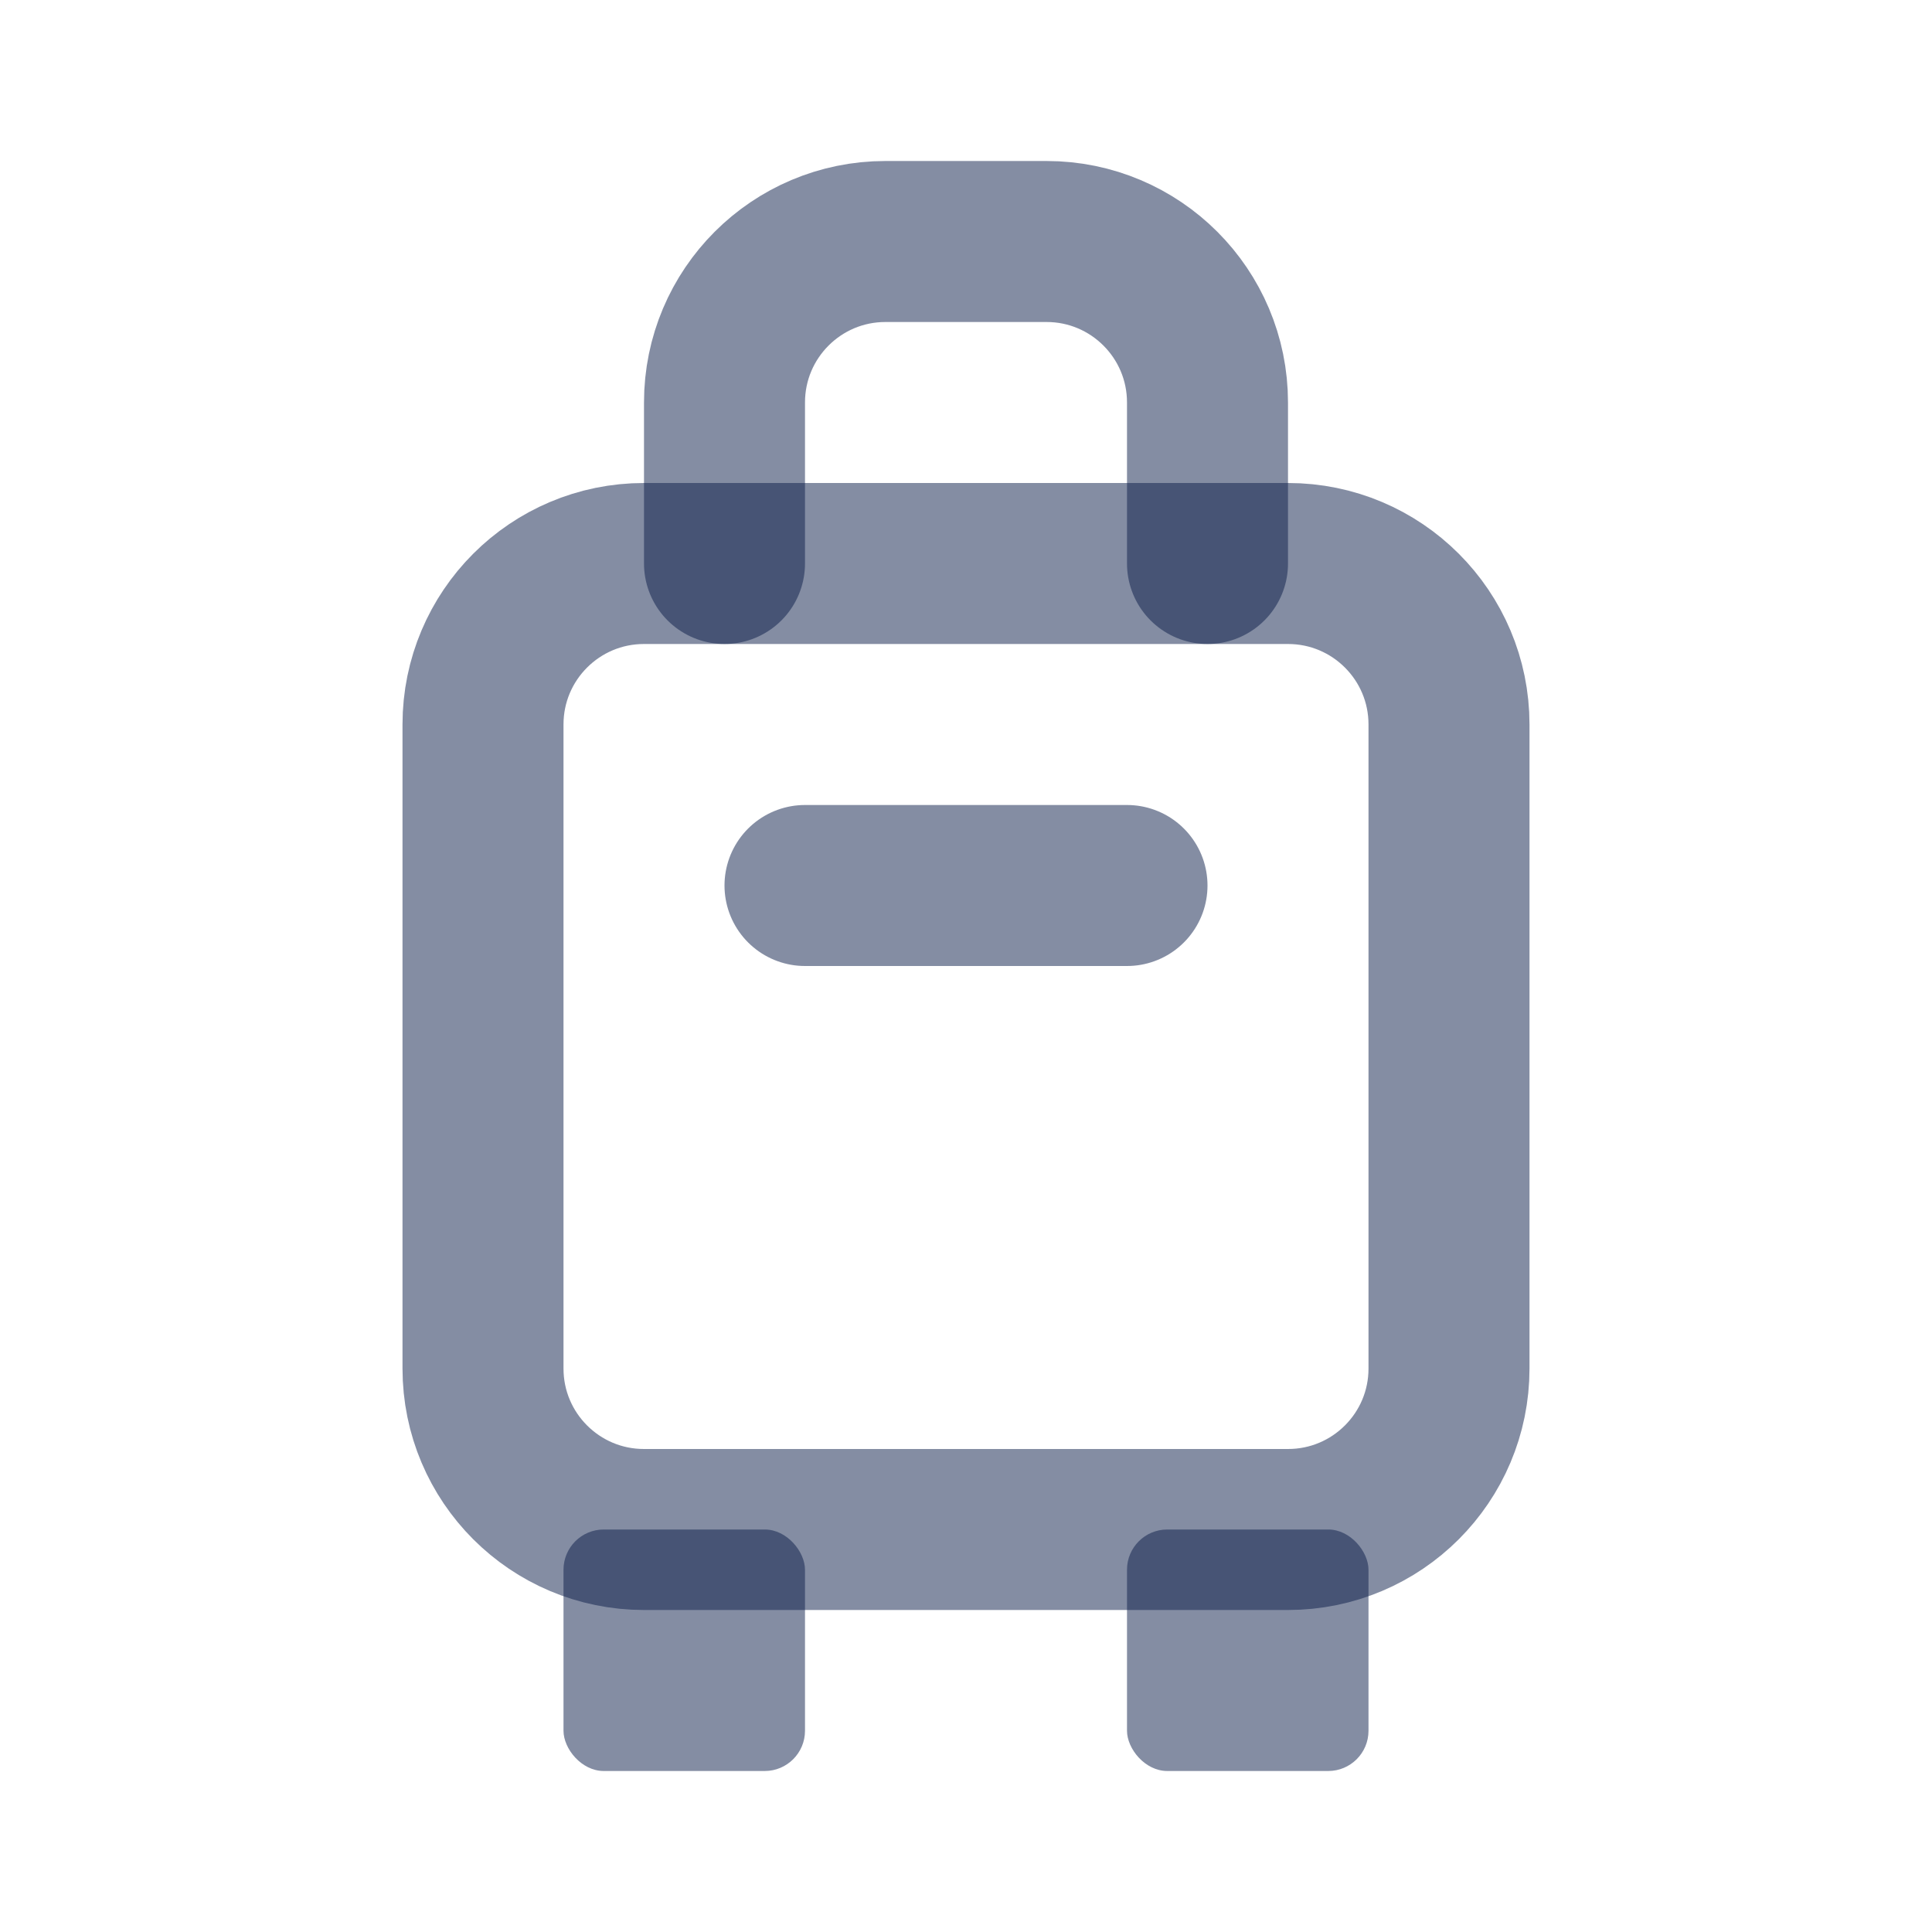 <svg width="24" height="24" viewBox="0 0 24 24" fill="none" xmlns="http://www.w3.org/2000/svg">
<path d="M6 9C6 7.895 6.895 7 8 7H16C17.105 7 18 7.895 18 9V17C18 18.105 17.105 19 16 19H8C6.895 19 6 18.105 6 17V9Z" stroke="#0B1C48" stroke-opacity="0.5" stroke-width="2" stroke-linecap="round" stroke-linejoin="round"/>
<path d="M9 7V5C9 3.895 9.895 3 11 3H13C14.105 3 15 3.895 15 5V7" stroke="#0B1C48" stroke-opacity="0.5" stroke-width="2" stroke-linecap="round" stroke-linejoin="round"/>
<path d="M10 11H14" stroke="#0B1C48" stroke-opacity="0.5" stroke-width="2" stroke-linecap="round" stroke-linejoin="round"/>
<rect x="7" y="19" width="3" height="3" rx="0.5" fill="#0B1C48" fill-opacity="0.5"/>
<rect x="14" y="19" width="3" height="3" rx="0.5" fill="#0B1C48" fill-opacity="0.5"/>
</svg>
